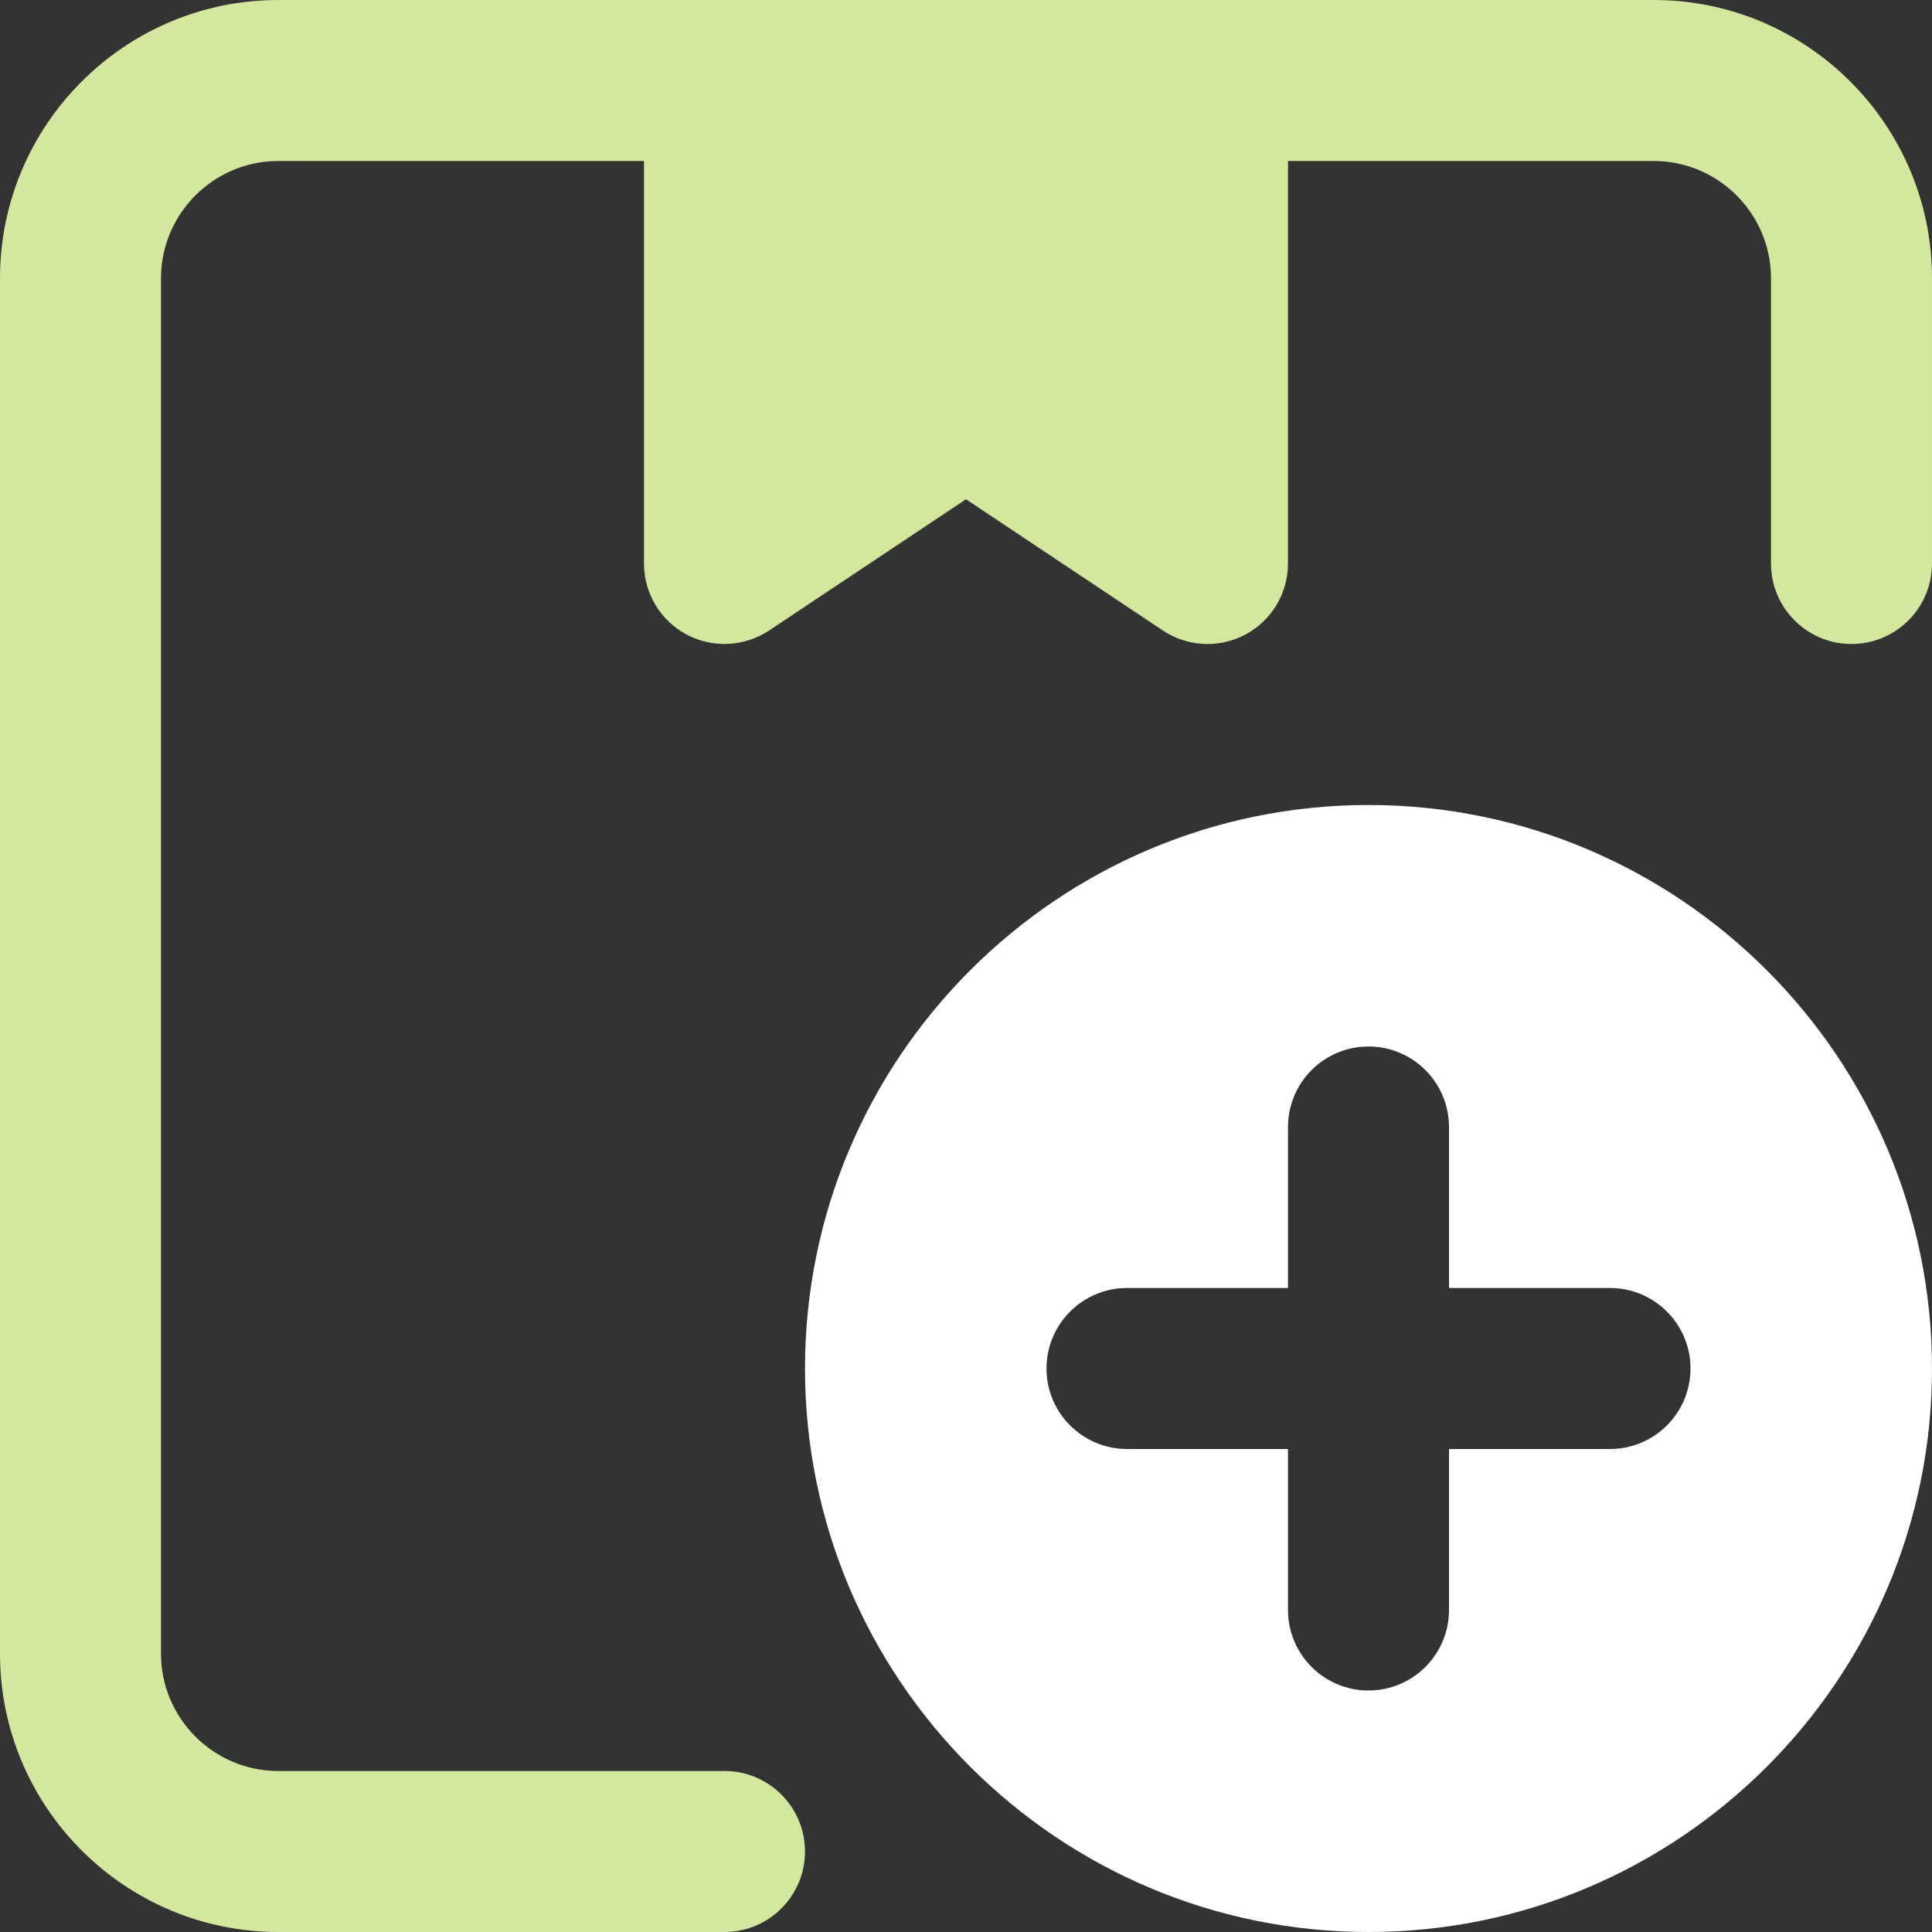 <?xml version="1.0" encoding="iso-8859-1"?>
<!-- Generator: Adobe Illustrator 19.0.0, SVG Export Plug-In . SVG Version: 6.00 Build 0)  -->
<svg version="1.1" id="Layer_1" xmlns="http://www.w3.org/2000/svg" xmlns:xlink="http://www.w3.org/1999/xlink" x="0px" y="0px"
	 viewBox="0 0 512 512" style="enable-background:new 0 0 512 512;" xml:space="preserve">
<rect x="0" y="0" width="512" height="512" fill="#333333" stroke="none"/>
<g>
	<g>
		<g>
			<path d="M438.251,0H320H192H73.749C33.088,0,0,33.088,0,73.749v364.501C0,478.912,33.088,512,73.749,512H192
				c11.776,0,21.333-9.557,21.333-21.333s-9.557-21.333-21.333-21.333H73.749c-17.131,0-31.083-13.952-31.083-31.083V73.749
				c0-17.131,13.952-31.083,31.083-31.083h96.917v106.667c0,7.872,4.331,15.104,11.264,18.816
				c6.912,3.691,15.339,3.285,21.909-1.067L256,132.309l52.16,34.773c3.584,2.389,7.701,3.584,11.84,3.584
				c3.456,0,6.912-0.832,10.069-2.517c6.933-3.712,11.264-10.944,11.264-18.816V42.667h96.917c17.131,0,31.083,13.952,31.083,31.083
				v75.584c0,11.776,9.557,21.333,21.333,21.333c11.797,0,21.333-9.557,21.333-21.333V73.749C512,33.088,478.912,0,438.251,0z"
				  fill="#D4E79E"
			/>
			<path d="M362.667,213.333c-82.347,0-149.333,66.987-149.333,149.333S280.32,512,362.667,512S512,445.013,512,362.667
				S445.013,213.333,362.667,213.333z M426.667,384H384v42.667c0,11.776-9.557,21.333-21.333,21.333s-21.333-9.557-21.333-21.333
				V384h-42.667c-11.776,0-21.333-9.557-21.333-21.333s9.557-21.333,21.333-21.333h42.667v-42.667
				c0-11.776,9.557-21.333,21.333-21.333S384,286.891,384,298.667v42.667h42.667c11.776,0,21.333,9.557,21.333,21.333
				S438.443,384,426.667,384z"
				fill="#fff"

			/>

		</g>
	</g>
</g>
<g>
</g>
<g>
</g>
<g>
</g>
<g>
</g>
<g>
</g>
<g>
</g>
<g>
</g>
<g>
</g>
<g>
</g>
<g>
</g>
<g>
</g>
<g>
</g>
<g>
</g>
<g>
</g>
<g>
</g>
</svg>
